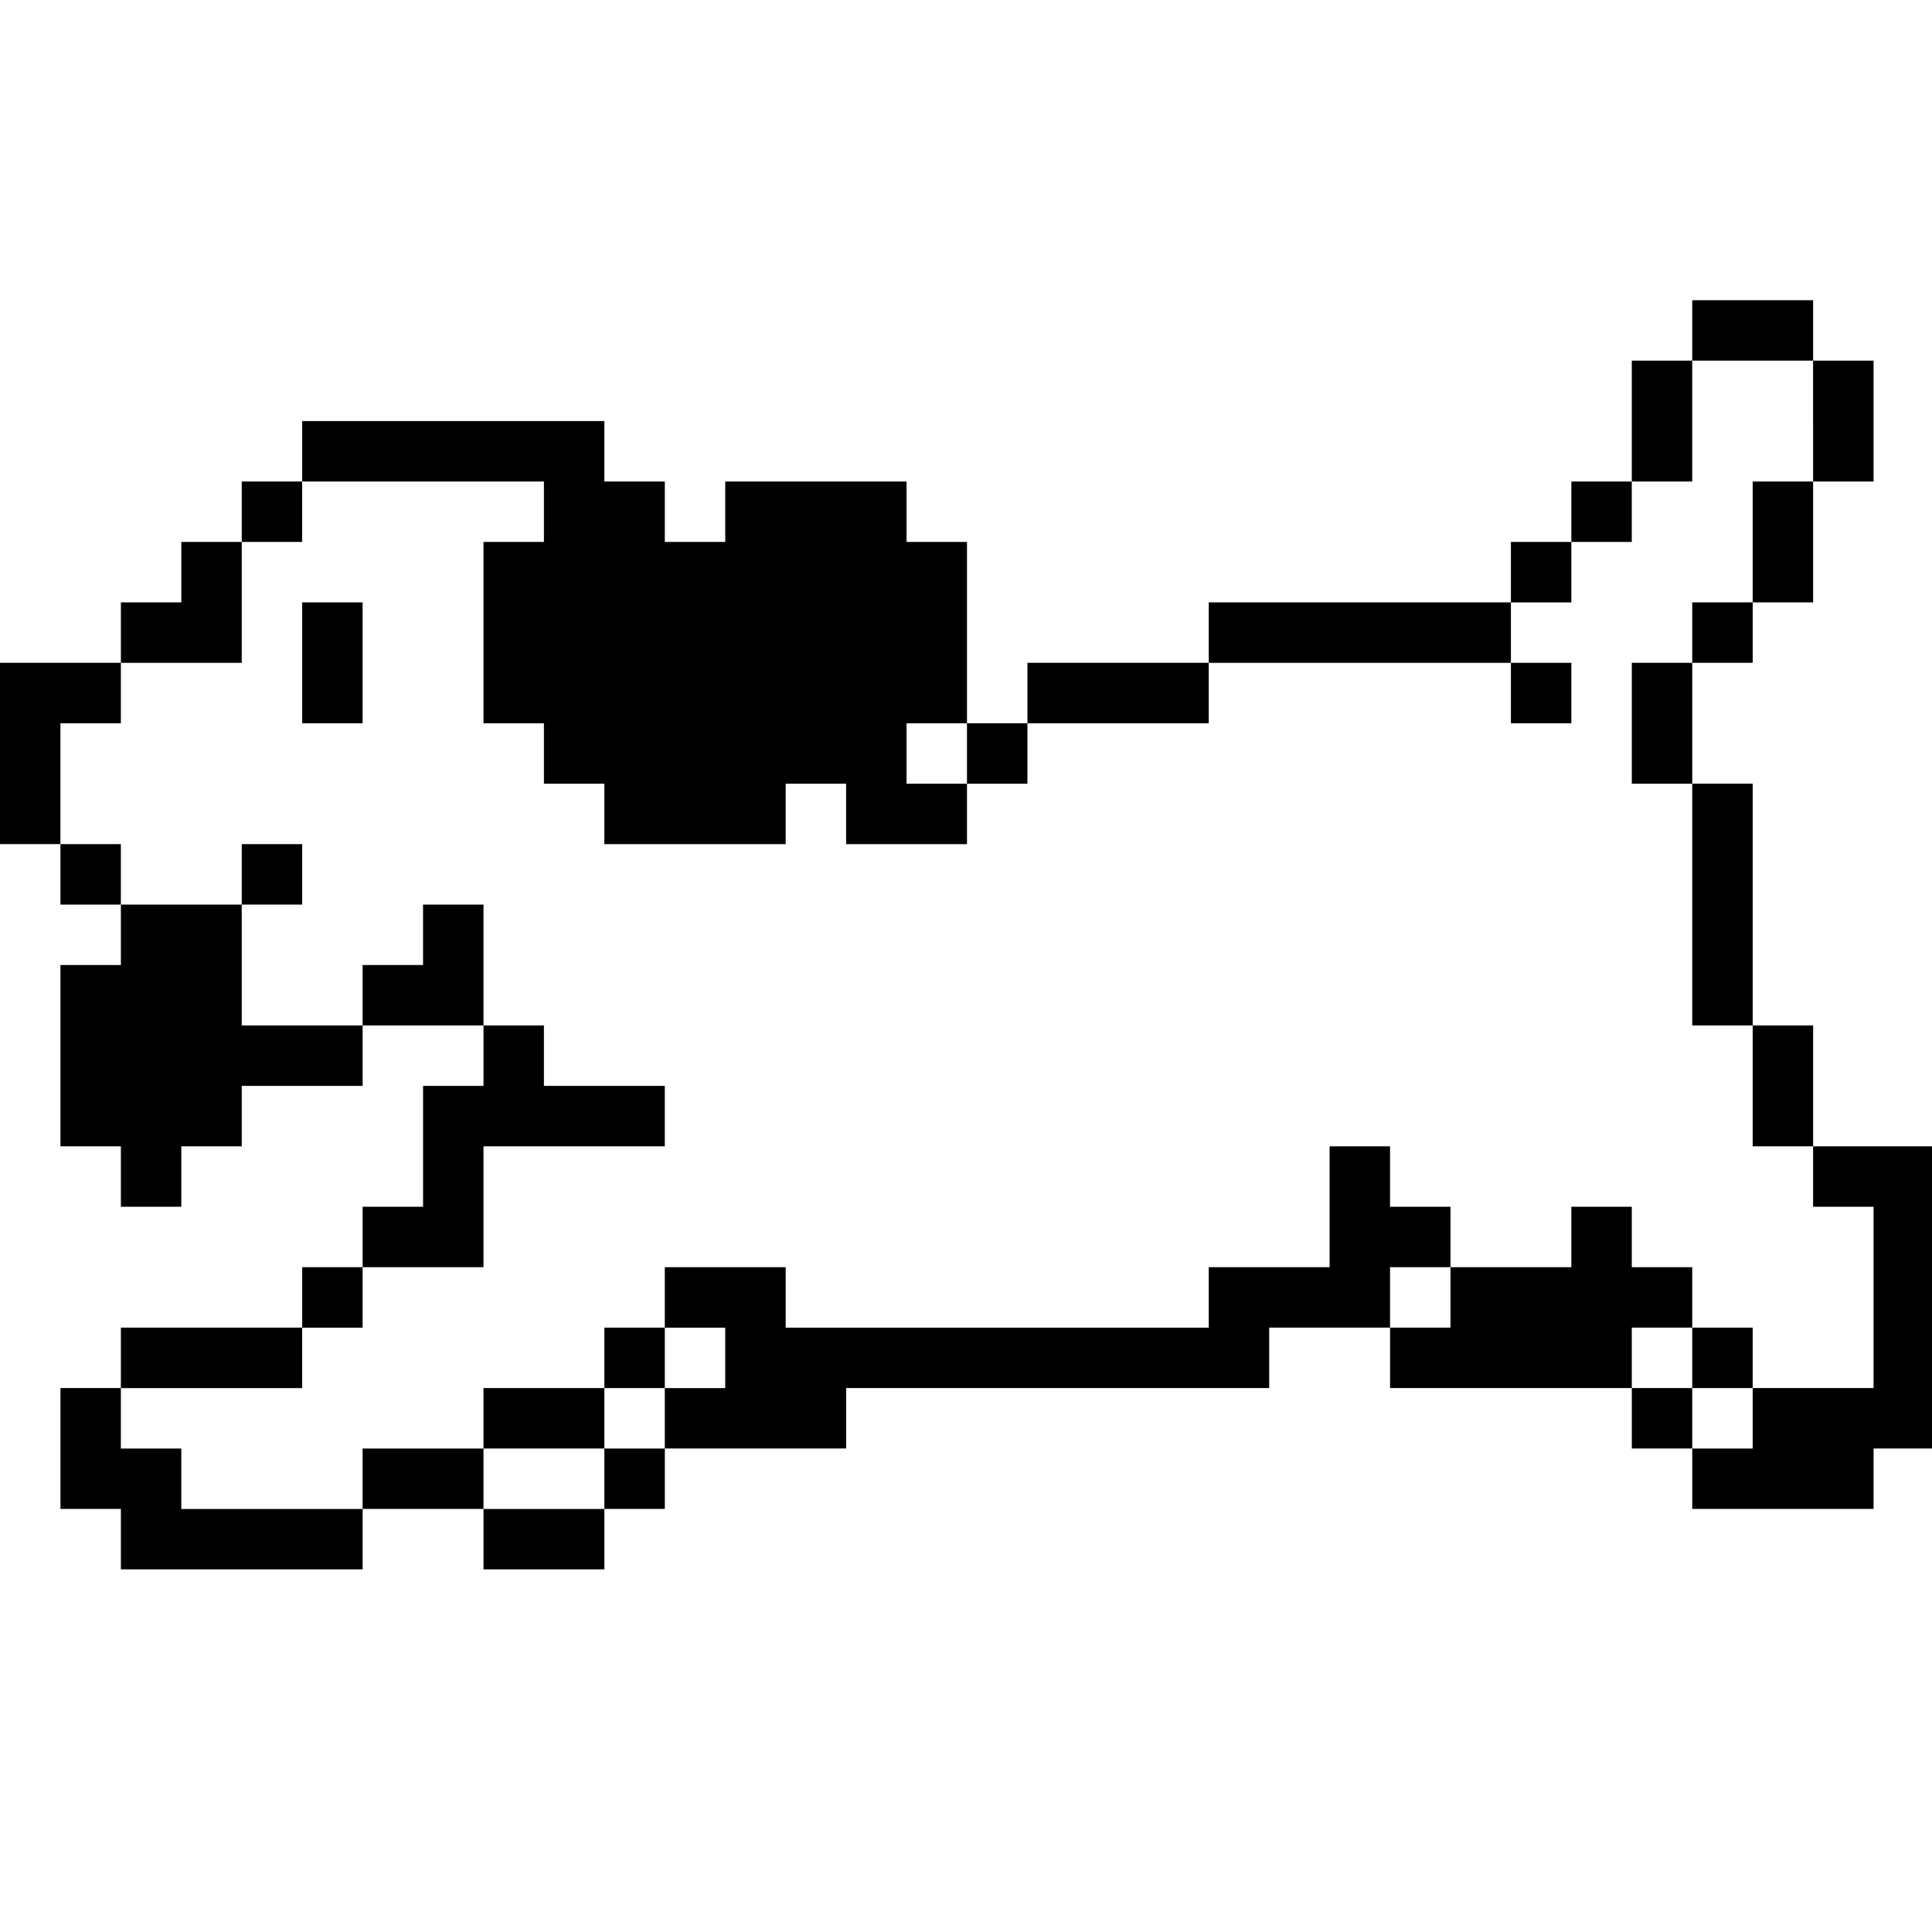 <?xml version="1.0" standalone="no"?>
<!DOCTYPE svg PUBLIC "-//W3C//DTD SVG 20010904//EN"
 "http://www.w3.org/TR/2001/REC-SVG-20010904/DTD/svg10.dtd">
<svg version="1.0" xmlns="http://www.w3.org/2000/svg"
 width="468pt" height="468pt" viewBox="0 0 468 468"
 preserveAspectRatio="xMidYMid meet">
<g transform="translate(0,468) scale(0.366,-0.366)"
fill="#000000" stroke="none">
<path d="M1120 1060 l0 -20 -20 0 -20 0 0 -40 0 -40 -20 0 -20 0 0 -20 0 -20
-20 0 -20 0 0 -20 0 -20 -100 0 -100 0 0 -20 0 -20 -60 0 -60 0 0 -20 0 -20
-20 0 -20 0 0 60 0 60 -20 0 -20 0 0 20 0 20 -60 0 -60 0 0 -20 0 -20 -20 0
-20 0 0 20 0 20 -20 0 -20 0 0 20 0 20 -100 0 -100 0 0 -20 0 -20 -20 0 -20 0
0 -20 0 -20 -20 0 -20 0 0 -20 0 -20 -20 0 -20 0 0 -20 0 -20 -40 0 -40 0 0
-60 0 -60 20 0 20 0 0 -20 0 -20 20 0 20 0 0 -20 0 -20 -20 0 -20 0 0 -60 0
-60 20 0 20 0 0 -20 0 -20 20 0 20 0 0 20 0 20 20 0 20 0 0 20 0 20 40 0 40 0
0 20 0 20 40 0 40 0 0 -20 0 -20 -20 0 -20 0 0 -40 0 -40 -20 0 -20 0 0 -20 0
-20 -20 0 -20 0 0 -20 0 -20 -60 0 -60 0 0 -20 0 -20 -20 0 -20 0 0 -40 0 -40
20 0 20 0 0 -20 0 -20 80 0 80 0 0 20 0 20 40 0 40 0 0 -20 0 -20 40 0 40 0 0
20 0 20 20 0 20 0 0 20 0 20 60 0 60 0 0 20 0 20 140 0 140 0 0 20 0 20 40 0
40 0 0 -20 0 -20 80 0 80 0 0 -20 0 -20 20 0 20 0 0 -20 0 -20 60 0 60 0 0 20
0 20 20 0 20 0 0 100 0 100 -40 0 -40 0 0 40 0 40 -20 0 -20 0 0 80 0 80 -20
0 -20 0 0 40 0 40 20 0 20 0 0 20 0 20 20 0 20 0 0 40 0 40 20 0 20 0 0 40 0
40 -20 0 -20 0 0 20 0 20 -40 0 -40 0 0 -20z m80 -60 l0 -40 -20 0 -20 0 0
-40 0 -40 -20 0 -20 0 0 -20 0 -20 -20 0 -20 0 0 -40 0 -40 20 0 20 0 0 -80 0
-80 20 0 20 0 0 -40 0 -40 20 0 20 0 0 -20 0 -20 20 0 20 0 0 -60 0 -60 -40 0
-40 0 0 -20 0 -20 -20 0 -20 0 0 20 0 20 -20 0 -20 0 0 20 0 20 20 0 20 0 0
20 0 20 -20 0 -20 0 0 20 0 20 -20 0 -20 0 0 -20 0 -20 -40 0 -40 0 0 -20 0
-20 -20 0 -20 0 0 20 0 20 20 0 20 0 0 20 0 20 -20 0 -20 0 0 20 0 20 -20 0
-20 0 0 -40 0 -40 -40 0 -40 0 0 -20 0 -20 -140 0 -140 0 0 20 0 20 -40 0 -40
0 0 -20 0 -20 20 0 20 0 0 -20 0 -20 -20 0 -20 0 0 -20 0 -20 -20 0 -20 0 0
-20 0 -20 -40 0 -40 0 0 20 0 20 -40 0 -40 0 0 -20 0 -20 -60 0 -60 0 0 20 0
20 -20 0 -20 0 0 20 0 20 60 0 60 0 0 20 0 20 20 0 20 0 0 20 0 20 40 0 40 0
0 40 0 40 60 0 60 0 0 20 0 20 -40 0 -40 0 0 20 0 20 -20 0 -20 0 0 40 0 40
-20 0 -20 0 0 -20 0 -20 -20 0 -20 0 0 -20 0 -20 -40 0 -40 0 0 40 0 40 -40 0
-40 0 0 20 0 20 -20 0 -20 0 0 40 0 40 20 0 20 0 0 20 0 20 40 0 40 0 0 40 0
40 20 0 20 0 0 20 0 20 80 0 80 0 0 -20 0 -20 -20 0 -20 0 0 -60 0 -60 20 0
20 0 0 -20 0 -20 20 0 20 0 0 -20 0 -20 60 0 60 0 0 20 0 20 20 0 20 0 0 -20
0 -20 40 0 40 0 0 20 0 20 -20 0 -20 0 0 20 0 20 20 0 20 0 0 -20 0 -20 20 0
20 0 0 20 0 20 60 0 60 0 0 20 0 20 100 0 100 0 0 20 0 20 20 0 20 0 0 20 0
20 20 0 20 0 0 20 0 20 20 0 20 0 0 40 0 40 40 0 40 0 0 -40z"/>
<path d="M200 840 l0 -40 20 0 20 0 0 40 0 40 -20 0 -20 0 0 -40z"/>
<path d="M1000 820 l0 -20 20 0 20 0 0 20 0 20 -20 0 -20 0 0 -20z"/>
<path d="M160 700 l0 -20 20 0 20 0 0 20 0 20 -20 0 -20 0 0 -20z"/>
<path d="M400 380 l0 -20 -40 0 -40 0 0 -20 0 -20 40 0 40 0 0 20 0 20 20 0
20 0 0 20 0 20 -20 0 -20 0 0 -20z"/>
<path d="M1120 380 l0 -20 20 0 20 0 0 20 0 20 -20 0 -20 0 0 -20z"/>
</g>
</svg>
